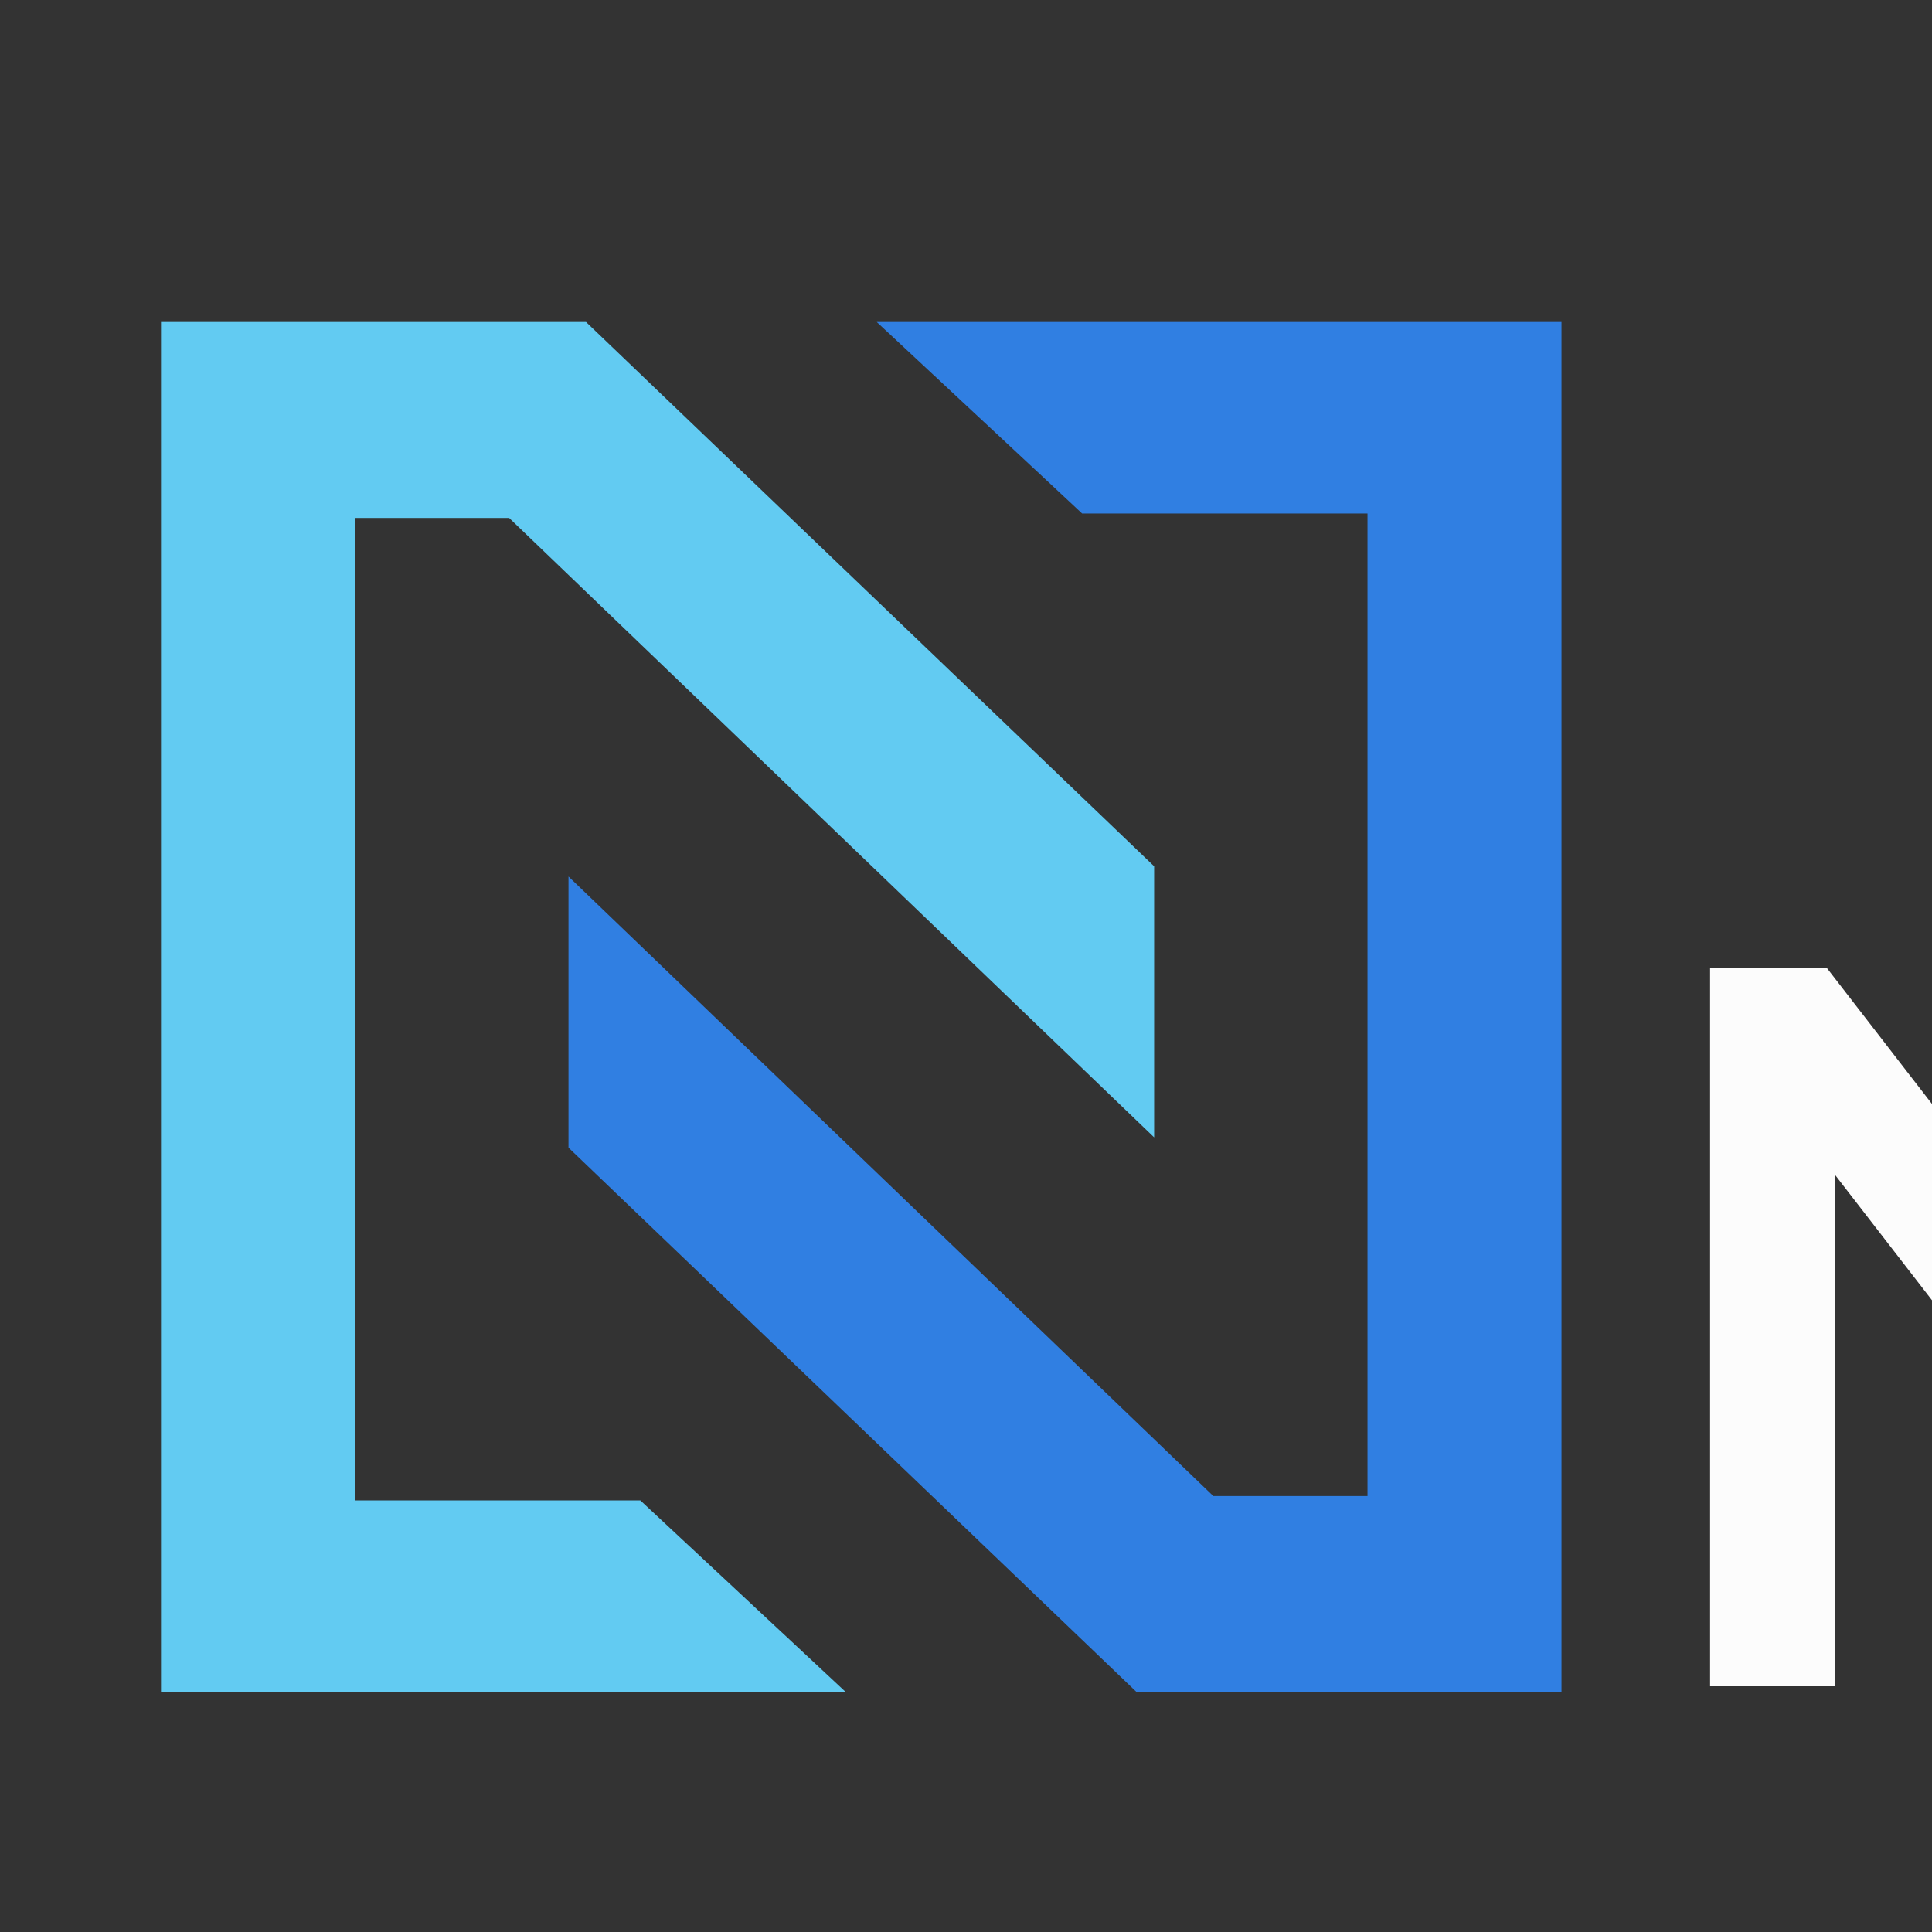 <svg xmlns="http://www.w3.org/2000/svg" xmlns:xlink="http://www.w3.org/1999/xlink" 
  height="1em" 
  width="1em" 
  style="flex:none;line-height:1"
  viewBox="0 0 24 24">
  <rect x="0" y="0" width="24" height="24" fill="#333333" stroke="none"/>
  <title>Nexusflow</title>
  <defs>
    <clipPath id="clip-path">
      <rect id="Rectangle_3" data-name="Rectangle 3" width="180" height="100" fill="none"/>
    </clipPath>
  </defs>
  <g id="Group_174" data-name="Group 174" transform="translate(2 4) scale(0.45)">
    <path id="Path_1" data-name="Path 1" d="M0,0V37.817H18.9L13.232,32.53H5.356V5.408H9.61l17.806,17.1V15.025L11.733,0Z" transform="translate(0 0)" fill="#62cbf2"/>
    <path id="Path_2" data-name="Path 2" d="M49.109,0,54.78,5.287h7.877V32.409H58.4L40.6,15.307v7.485L56.279,37.817H68.012V0Z" transform="translate(-29.351 0)" fill="#307fe2"/>
    <path id="Path_3" data-name="Path 3" d="M168.2,61.824h3.456v19.83h-2.912L157.834,67.546V81.654h-3.456V61.824H157.6l10.6,13.711Z" transform="translate(-111.615 -43.994)" fill="#fcfcfc"/>
    <g id="Group_2" data-name="Group 2" transform="translate(0 0)">
      <g id="Group_1" data-name="Group 1" clip-path="url(#clip-path)">
        <path id="Path_4" data-name="Path 4" d="M229.934,90.339a4.2,4.2,0,0,0,2.833,1,4.937,4.937,0,0,0,2.21-.462,7.181,7.181,0,0,0,1.841-1.357l2.011,1.818a8.3,8.3,0,0,1-2.563,2.078,7.569,7.569,0,0,1-3.555.78,7.849,7.849,0,0,1-3.017-.577A7.328,7.328,0,0,1,227.257,92a7.517,7.517,0,0,1-1.629-2.5,8.516,8.516,0,0,1-.595-3.247,8.763,8.763,0,0,1,.538-3.088,7.785,7.785,0,0,1,1.515-2.526,7.328,7.328,0,0,1,2.309-1.717,6.759,6.759,0,0,1,2.946-.635,7,7,0,0,1,3.13.664,6.468,6.468,0,0,1,2.238,1.79,7.82,7.82,0,0,1,1.346,2.627,10.841,10.841,0,0,1,.453,3.146q0,.231-.014.462t-.042.491H228.461a4.624,4.624,0,0,0,1.473,2.872m6.176-5.181a6.082,6.082,0,0,0-.368-1.573,4.056,4.056,0,0,0-.765-1.27,3.65,3.65,0,0,0-1.147-.852,3.484,3.484,0,0,0-1.516-.318,3.424,3.424,0,0,0-2.62,1.111,5.062,5.062,0,0,0-1.261,2.9Z" transform="translate(-162.698 -56.193)" fill="#fcfcfc"/>
        <path id="Path_5" data-name="Path 5" d="M293.533,94.653h-3.739l-3.682-5.34-3.655,5.34H278.8l5.5-7.735-5.3-7.5h3.74l3.456,5.022,3.456-5.022h3.654l-5.3,7.418Z" transform="translate(-201.574 -57)" fill="#fcfcfc"/>
        <path id="Path_6" data-name="Path 6" d="M349.077,79.414h3.456v15.24h-3.456V92.263a7.418,7.418,0,0,1-1.836,1.908,4.686,4.686,0,0,1-2.825.8,4.929,4.929,0,0,1-3.926-1.588,6.271,6.271,0,0,1-1.384-4.272v-9.7h3.456v8.639a4.1,4.1,0,0,0,.828,2.75,2.924,2.924,0,0,0,2.345.965,3.151,3.151,0,0,0,2.415-.993A3.917,3.917,0,0,0,349.077,88Z" transform="translate(-245.172 -57)" fill="#fcfcfc"/>
        <path id="Path_7" data-name="Path 7" d="M405.463,91.6a4.111,4.111,0,0,1-1.176,1.487,5.239,5.239,0,0,1-1.771.895,7.623,7.623,0,0,1-2.181.3,9.907,9.907,0,0,1-3.272-.577A10.425,10.425,0,0,1,393.99,92l1.53-2.367a9.9,9.9,0,0,0,2.479,1.4,6.841,6.841,0,0,0,2.422.476,2.85,2.85,0,0,0,1.714-.447,1.411,1.411,0,0,0,.609-1.2v-.058a1.125,1.125,0,0,0-.269-.75,2.43,2.43,0,0,0-.737-.563,6.364,6.364,0,0,0-1.076-.433l-1.26-.39q-.822-.26-1.657-.577a5.949,5.949,0,0,1-1.5-.822,4.131,4.131,0,0,1-1.091-1.241,3.618,3.618,0,0,1-.425-1.833V83.14a4.456,4.456,0,0,1,.411-1.934,4.309,4.309,0,0,1,1.133-1.472,5.038,5.038,0,0,1,1.7-.923,6.705,6.705,0,0,1,2.082-.318,9.376,9.376,0,0,1,2.861.462,10.191,10.191,0,0,1,2.635,1.27l-1.36,2.482a11.369,11.369,0,0,0-2.182-1.054,6.169,6.169,0,0,0-2.039-.389,2.449,2.449,0,0,0-1.544.433,1.338,1.338,0,0,0-.553,1.1v.058a1,1,0,0,0,.284.707,2.784,2.784,0,0,0,.75.548,8.314,8.314,0,0,0,1.077.462q.609.217,1.261.419.821.26,1.643.606a6.879,6.879,0,0,1,1.487.852,4.212,4.212,0,0,1,1.091,1.227,3.418,3.418,0,0,1,.425,1.761v.058a4.868,4.868,0,0,1-.425,2.107" transform="translate(-284.854 -56.339)" fill="#fcfcfc"/>
        <path id="Path_8" data-name="Path 8" d="M451.593,67.261v2.886h-3.909V81.821h-3.456V70.148h-1.9V67.232h1.9v-1.1a5.2,5.2,0,0,1,1.2-3.767,4.567,4.567,0,0,1,3.418-1.227,9.094,9.094,0,0,1,1.558.115,10.436,10.436,0,0,1,1.218.289V64.49a8.845,8.845,0,0,0-.977-.274,4.916,4.916,0,0,0-1.034-.1q-1.983,0-1.983,2.309v.837Z" transform="translate(-319.803 -43.885)" fill="#fcfcfc"/>
        <rect id="Rectangle_2" data-name="Rectangle 2" width="3.456" height="20.276" transform="translate(134.555 17.378)" fill="#fcfcfc"/>
        <path id="Path_9" data-name="Path 9" d="M522.47,89.315A8.021,8.021,0,0,1,520.8,91.84a7.88,7.88,0,0,1-2.536,1.717,8.366,8.366,0,0,1-6.359.014,7.72,7.72,0,0,1-2.522-1.7,7.876,7.876,0,0,1-2.252-5.585,7.908,7.908,0,0,1,7.988-8,8.063,8.063,0,0,1,3.187.62,7.732,7.732,0,0,1,2.521,1.7,7.826,7.826,0,0,1,1.657,2.525,8.025,8.025,0,0,1,.6,3.089,7.859,7.859,0,0,1-.609,3.088m-3.185-4.935a4.981,4.981,0,0,0-.943-1.573,4.428,4.428,0,0,0-1.436-1.068,4.556,4.556,0,0,0-3.688,0,4.356,4.356,0,0,0-1.422,1.053,4.577,4.577,0,0,0-.9,1.544,5.66,5.66,0,0,0-.31,1.89,5.46,5.46,0,0,0,.338,1.92,4.762,4.762,0,0,0,.943,1.573,4.514,4.514,0,0,0,1.436,1.054,4.22,4.22,0,0,0,1.816.39,4.292,4.292,0,0,0,3.294-1.443,4.587,4.587,0,0,0,.9-1.544,5.663,5.663,0,0,0,.309-1.89,5.356,5.356,0,0,0-.338-1.905" transform="translate(-366.654 -56.193)" fill="#fcfcfc"/>
        <path id="Path_10" data-name="Path 10" d="M584.4,89.715l3.059-10.448h3.428l-4.9,15.355h-3.059L579.581,84.2l-3.371,10.42H573.15l-4.844-15.355h3.513l3,10.448,3.315-10.506h2.917Z" transform="translate(-410.884 -56.853)" fill="#fcfcfc"/>
      </g>
    </g>
  </g>
</svg>
